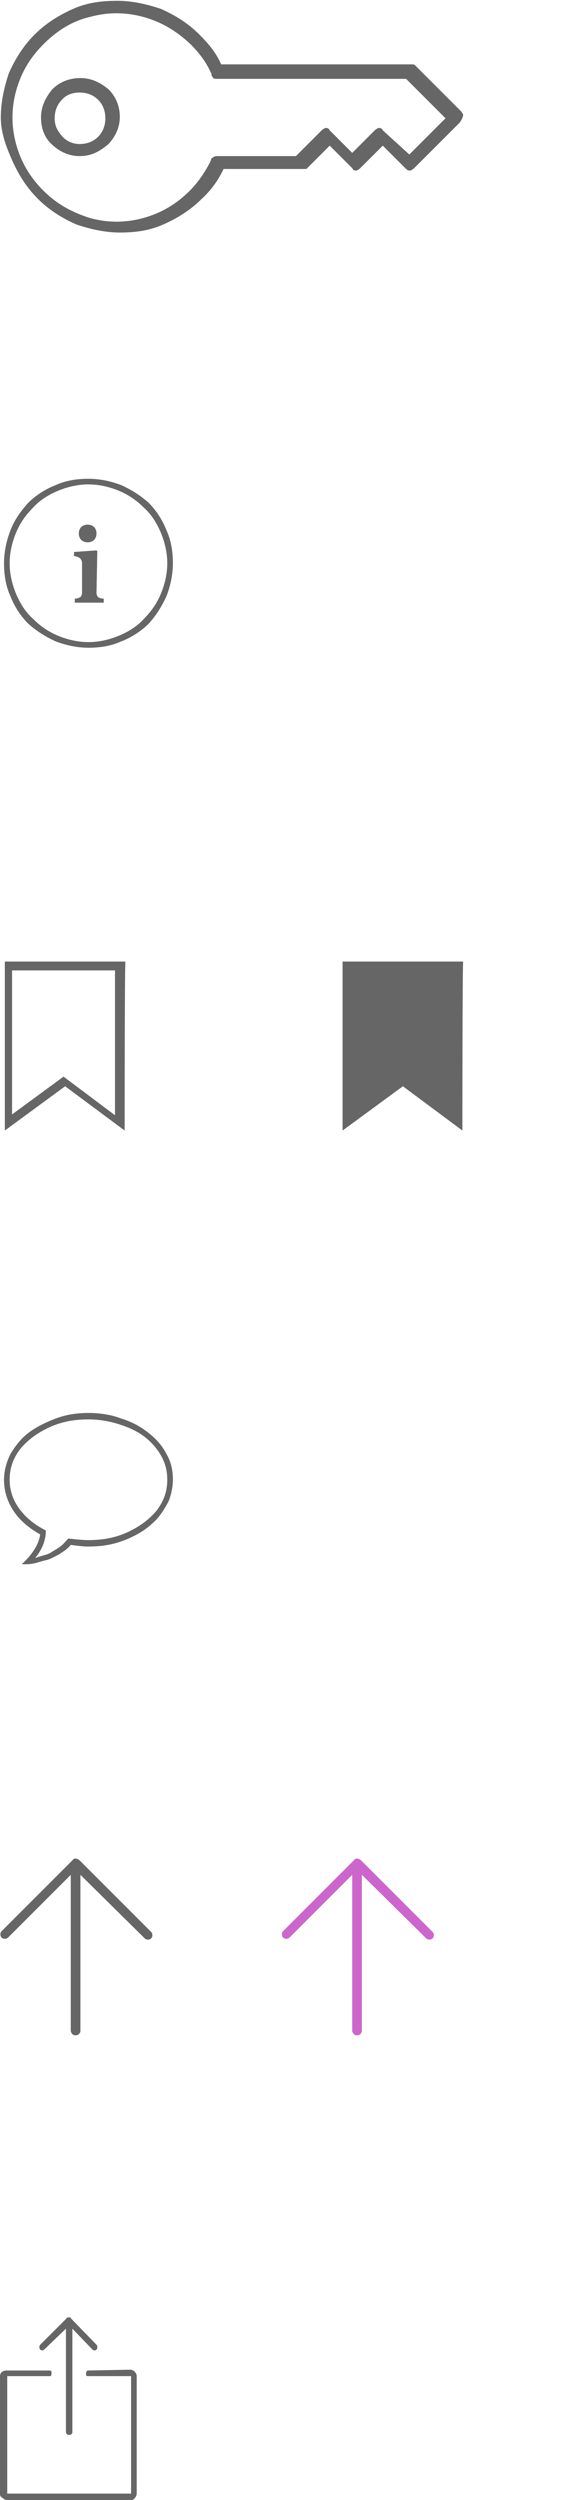 <?xml version="1.0" encoding="utf-8"?>
<!-- Generator: Adobe Illustrator 18.1.0, SVG Export Plug-In . SVG Version: 6.00 Build 0)  -->
<!DOCTYPE svg PUBLIC "-//W3C//DTD SVG 1.1//EN" "http://www.w3.org/Graphics/SVG/1.1/DTD/svg11.dtd">
<svg version="1.1" id="Layer_1" xmlns="http://www.w3.org/2000/svg" xmlns:xlink="http://www.w3.org/1999/xlink" x="0px" y="0px"
	 width="72px" height="310.7px" viewBox="-413 73 72 310.7" enable-background="new -413 73 72 310.7" xml:space="preserve">
<g id="icon-icon_key" class="icon-key">
	<path fill="#666666" d="M-355.8,88.2l-5.7,5.7c-0.1,0.1-0.4,0.3-0.5,0.3c-0.3,0-0.4-0.1-0.6-0.3l-2.8-2.8l-2.8,2.8
		c-0.1,0.1-0.4,0.3-0.5,0.3c-0.3,0-0.4-0.1-0.5-0.3l-2.8-2.8l-2.8,2.8c-0.1,0.1-0.1,0.1-0.3,0.1l0,0c-0.1,0-0.3,0-0.3,0h-9.8
		c-0.6,1.3-1.5,2.6-2.7,3.7c-1.4,1.4-3,2.4-4.8,3.2s-3.6,1-5.4,1c-1.8,0-3.6-0.4-5.4-1c-1.8-0.8-3.4-1.8-4.8-3.2s-2.4-3-3.2-4.8
		c-0.8-1.8-1.4-3.5-1.4-5.3c0-1.9,0.4-3.7,1-5.5c0.8-1.8,1.8-3.4,3.2-4.8s3-2.4,4.8-3.2c1.8-0.8,3.6-1,5.5-1c1.8,0,3.6,0.4,5.4,1
		c1.8,0.8,3.4,1.8,4.8,3.2c1.2,1.2,2.1,2.3,2.7,3.7h23.5c0.1,0,0.1,0,0.3,0s0.3,0.1,0.3,0.1l5.7,5.7c0.1,0.1,0.3,0.4,0.3,0.5
		C-355.5,87.8-355.7,88-355.8,88.2L-355.8,88.2z M-362.1,92.2l4.5-4.5l-4.9-4.9H-386c-0.3,0-0.5,0-0.6-0.3c-0.1-0.1-0.1-0.1-0.1-0.3
		l0,0c-0.6-1.4-1.5-2.6-2.6-3.7c-1.8-1.7-3.7-2.8-5.9-3.4c-2.2-0.6-4.4-0.6-6.6,0c-2.2,0.5-4.1,1.7-5.8,3.4
		c-1.7,1.7-2.8,3.6-3.4,5.8c-0.6,2.2-0.6,4.4,0,6.6c0.6,2.2,1.7,4.1,3.4,5.8c1.7,1.7,3.6,2.7,5.8,3.4c2.2,0.6,4.4,0.6,6.6,0
		c2.2-0.6,4.1-1.7,5.8-3.4c1-1,1.9-2.3,2.6-3.7l0,0c0-0.1,0.1-0.3,0.1-0.3c0.1-0.1,0.4-0.3,0.6-0.3l0,0h9.9l3.2-3.2
		c0.1-0.1,0.4-0.3,0.5-0.3c0.3,0,0.4,0.1,0.5,0.3l2.8,2.8l2.8-2.8c0.1-0.1,0.4-0.3,0.5-0.3c0.3,0,0.4,0.1,0.5,0.3L-362.1,92.2
		L-362.1,92.2z M-407.9,87.6c0-1.3,0.5-2.4,1.4-3.5c0.9-0.9,2.1-1.4,3.5-1.4c1.3,0,2.4,0.5,3.5,1.4c0.9,0.9,1.4,2.1,1.4,3.4
		s-0.5,2.4-1.4,3.4c-1.2,1-2.2,1.5-3.6,1.5c-1.3,0-2.4-0.5-3.4-1.4C-407.5,90.1-407.9,88.9-407.9,87.6z M-403.1,90.9
		c0.9,0,1.7-0.3,2.3-0.9c0.6-0.6,0.9-1.4,0.9-2.3c0-0.9-0.3-1.7-0.9-2.3c-0.6-0.6-1.4-0.9-2.3-0.9s-1.7,0.3-2.2,0.9
		c-0.6,0.6-0.9,1.4-0.9,2.3c0,0.9,0.3,1.5,0.9,2.2C-404.8,90.5-404,90.9-403.1,90.9z"/>
</g>
<g id="icon-untitled"  class="icon-info">
	<path fill="#666666" d="M-402,132.5c1.4,0,2.8,0.3,4.1,0.8c1.3,0.6,2.4,1.3,3.4,2.2c0.9,0.9,1.7,2.1,2.2,3.4
		c0.6,1.3,0.8,2.7,0.8,4.1c0,1.4-0.3,2.8-0.8,4.1c-0.6,1.3-1.3,2.4-2.2,3.4c-0.9,0.9-2.1,1.7-3.4,2.2c-1.3,0.6-2.7,0.8-4.1,0.8
		s-2.8-0.3-4.1-0.8c-1.3-0.6-2.4-1.3-3.4-2.2c-0.9-0.9-1.7-2.1-2.2-3.4c-0.6-1.3-0.8-2.7-0.8-4.1c0-1.4,0.3-2.8,0.8-4.1
		s1.3-2.4,2.2-3.4c0.9-0.9,2.1-1.7,3.4-2.2C-404.8,132.7-403.4,132.5-402,132.5C-402,132.5-402,132.5-402,132.5z M-402,152.8
		c1.3,0,2.6-0.3,3.8-0.8c1.2-0.5,2.3-1.2,3.1-2.1c0.9-0.9,1.6-1.9,2.1-3.1c0.5-1.2,0.8-2.5,0.8-3.8c0-1.3-0.3-2.6-0.8-3.8
		s-1.2-2.3-2.1-3.1c-0.9-0.9-1.9-1.6-3.1-2.1s-2.5-0.8-3.8-0.8s-2.6,0.3-3.8,0.8c-1.2,0.5-2.3,1.2-3.1,2.1c-0.9,0.9-1.6,1.9-2.1,3.1
		c-0.5,1.2-0.8,2.5-0.8,3.8c0,1.3,0.3,2.6,0.8,3.8c0.5,1.2,1.2,2.3,2.1,3.1c0.9,0.9,1.9,1.6,3.1,2.1
		C-404.6,152.5-403.3,152.8-402,152.8z M-402.1,140.4c-0.3,0-0.6-0.1-0.8-0.3c-0.2-0.2-0.3-0.5-0.3-0.8s0.1-0.6,0.3-0.8
		c0.2-0.2,0.5-0.3,0.8-0.3c0.3,0,0.6,0.1,0.8,0.3c0.2,0.2,0.3,0.5,0.3,0.8c0,0.3-0.1,0.6-0.3,0.8
		C-401.5,140.3-401.8,140.4-402.1,140.4z M-401,146.7c0,0.2,0.1,0.4,0.2,0.5c0.1,0.1,0.4,0.2,0.7,0.2v0.5h-3.6v-0.5
		c0.3,0,0.5-0.1,0.7-0.2c0.1-0.1,0.2-0.3,0.2-0.5v-3.7c0-0.5-0.3-0.8-1-0.9v-0.5l2.8-0.2l0.1,0.1L-401,146.7L-401,146.7z"/>
</g>
<g id="icon-icon_bookmark" class="icon-bookmark">
	<path fill="#666666" d="M-397.5,213.5l-7.4-5.5l-7.5,5.5v-21h15C-397.5,192.5-397.5,213.5-397.5,213.5z M-405.1,206.8l6.4,4.8v-18
		h-12.8v17.9L-405.1,206.8L-405.1,206.8z"/>
</g>
<g id="icon-icon_bookmark_1_" class="icon-bookmark-filled">
	<path fill="#666666" d="M-355.5,213.5l-7.4-5.5l-7.5,5.5v-21h15C-355.5,192.5-355.5,213.5-355.5,213.5z"/>
</g>
<g class="icon-comment">
	<path fill="#666666" d="M-402,264.4c1.8,0,3.4-0.3,4.9-1c1.5-0.7,2.7-1.6,3.6-2.7c0.9-1.2,1.3-2.4,1.3-3.8c0-1.4-0.4-2.6-1.3-3.8
		c-0.9-1.2-2.1-2.1-3.6-2.7s-3.1-1-4.9-1s-3.4,0.3-4.9,1s-2.7,1.6-3.6,2.7c-0.9,1.2-1.3,2.4-1.3,3.8c0,1.3,0.4,2.5,1.2,3.6
		c0.8,1.1,1.9,2,3.3,2.7c0,1.3-0.5,2.4-1.3,3.4c0.1,0,0.2,0,0.3-0.1c0.1,0,0.4-0.1,0.7-0.2c0.4-0.1,0.7-0.2,1-0.4
		c0.3-0.2,0.7-0.4,1.1-0.7c0.4-0.3,0.7-0.7,1-1C-403.6,264.3-402.8,264.4-402,264.4L-402,264.4z M-402,248.6c1.4,0,2.8,0.2,4.1,0.7
		c1.3,0.4,2.4,1,3.4,1.8c0.9,0.7,1.7,1.6,2.2,2.6c0.6,1,0.8,2.1,0.8,3.2c0,0.9-0.2,1.8-0.5,2.6c-0.4,0.8-0.9,1.6-1.5,2.3
		c-0.7,0.7-1.4,1.3-2.3,1.8c-0.9,0.5-1.8,0.9-2.9,1.2s-2.2,0.4-3.3,0.4c-0.7,0-1.4-0.1-2.2-0.2c-0.4,0.5-0.9,0.8-1.5,1.2
		c-0.6,0.3-1.1,0.6-1.6,0.7s-1,0.3-1.5,0.4c-0.5,0.1-0.8,0.1-1.1,0.1l-0.4,0c1.3-1.2,2.1-2.4,2.3-3.7c-1.4-0.8-2.5-1.7-3.3-2.9
		c-0.8-1.2-1.2-2.5-1.2-3.9c0-1.1,0.3-2.2,0.8-3.2c0.6-1,1.3-1.9,2.2-2.6c0.9-0.7,2.1-1.3,3.4-1.8
		C-404.8,248.8-403.4,248.6-402,248.6L-402,248.6L-402,248.6z"/>
</g>
<g class="icon-share">
	<path fill="#666666" d="M-396.8,367.5c0.2,0,0.4,0.1,0.5,0.2s0.3,0.3,0.3,0.6v14.6c0,0.2-0.1,0.4-0.2,0.5c-0.1,0.2-0.3,0.3-0.5,0.3
		h-15.4c-0.2,0-0.4-0.1-0.5-0.2c-0.3-0.2-0.4-0.3-0.4-0.5v-14.7c0-0.2,0.1-0.4,0.2-0.5c0.2-0.1,0.3-0.2,0.6-0.2h5.3
		c0.1,0,0.2,0,0.3,0.1c0,0.1,0,0.2,0,0.3s0,0.2-0.1,0.3c-0.1,0-0.2,0-0.3,0h-5.1v14.6h15.4v-14.6h-5.3c-0.1,0-0.2,0-0.3-0.1
		c0,0,0-0.1,0-0.2s0-0.2,0.1-0.3c0-0.1,0.1-0.1,0.2-0.1L-396.8,367.5L-396.8,367.5z M-407.7,365.1c-0.1,0-0.2,0-0.3-0.1
		s-0.1-0.2-0.1-0.3s0-0.2,0.1-0.3l3.2-3.2c0.1-0.2,0.2-0.2,0.4-0.2s0.2,0,0.2,0.1l3.2,3.3c0.1,0.1,0.1,0.2,0.1,0.3s0,0.2-0.1,0.3
		s-0.1,0.1-0.2,0.1c-0.1,0-0.2,0-0.3-0.1l-2.5-2.6v12.8c0,0.1,0,0.2-0.1,0.3c-0.1,0.1-0.2,0.1-0.3,0.1s-0.2,0-0.3-0.1
		s-0.1-0.2-0.1-0.3v-12.8l-2.6,2.5C-407.5,365-407.6,365.1-407.7,365.1z"/>
</g>
<g class="icon-like">
	<path fill="#666666" d="M-403.1,304.2l8.9,8.9c0.2,0.2,0.2,0.6,0,0.8c-0.2,0.2-0.6,0.2-0.8,0l-8-7.9v19.4c0,0.2-0.1,0.3-0.2,0.4
		c-0.2,0.2-0.6,0.2-0.8,0c-0.1-0.1-0.2-0.3-0.2-0.4V306l-7.8,7.8c-0.2,0.2-0.6,0.2-0.8,0c-0.2-0.2-0.2-0.6,0-0.8l8.8-8.8
		C-403.8,303.9-403.5,303.9-403.1,304.2z"/>
</g>
<g class="icon-like-active">
	<path fill="#cc66cc" d="M-368.1,304.2l8.9,8.9c0.2,0.2,0.2,0.6,0,0.8c-0.2,0.2-0.6,0.2-0.8,0l-8-7.9v19.4c0,0.2-0.1,0.3-0.2,0.4
		c-0.2,0.2-0.6,0.2-0.8,0c-0.1-0.1-0.2-0.3-0.2-0.4V306l-7.8,7.8c-0.2,0.2-0.6,0.2-0.8,0c-0.2-0.2-0.2-0.6,0-0.8l8.8-8.8
		C-368.8,303.9-368.5,303.9-368.1,304.2z"/>
</g>
</svg>
